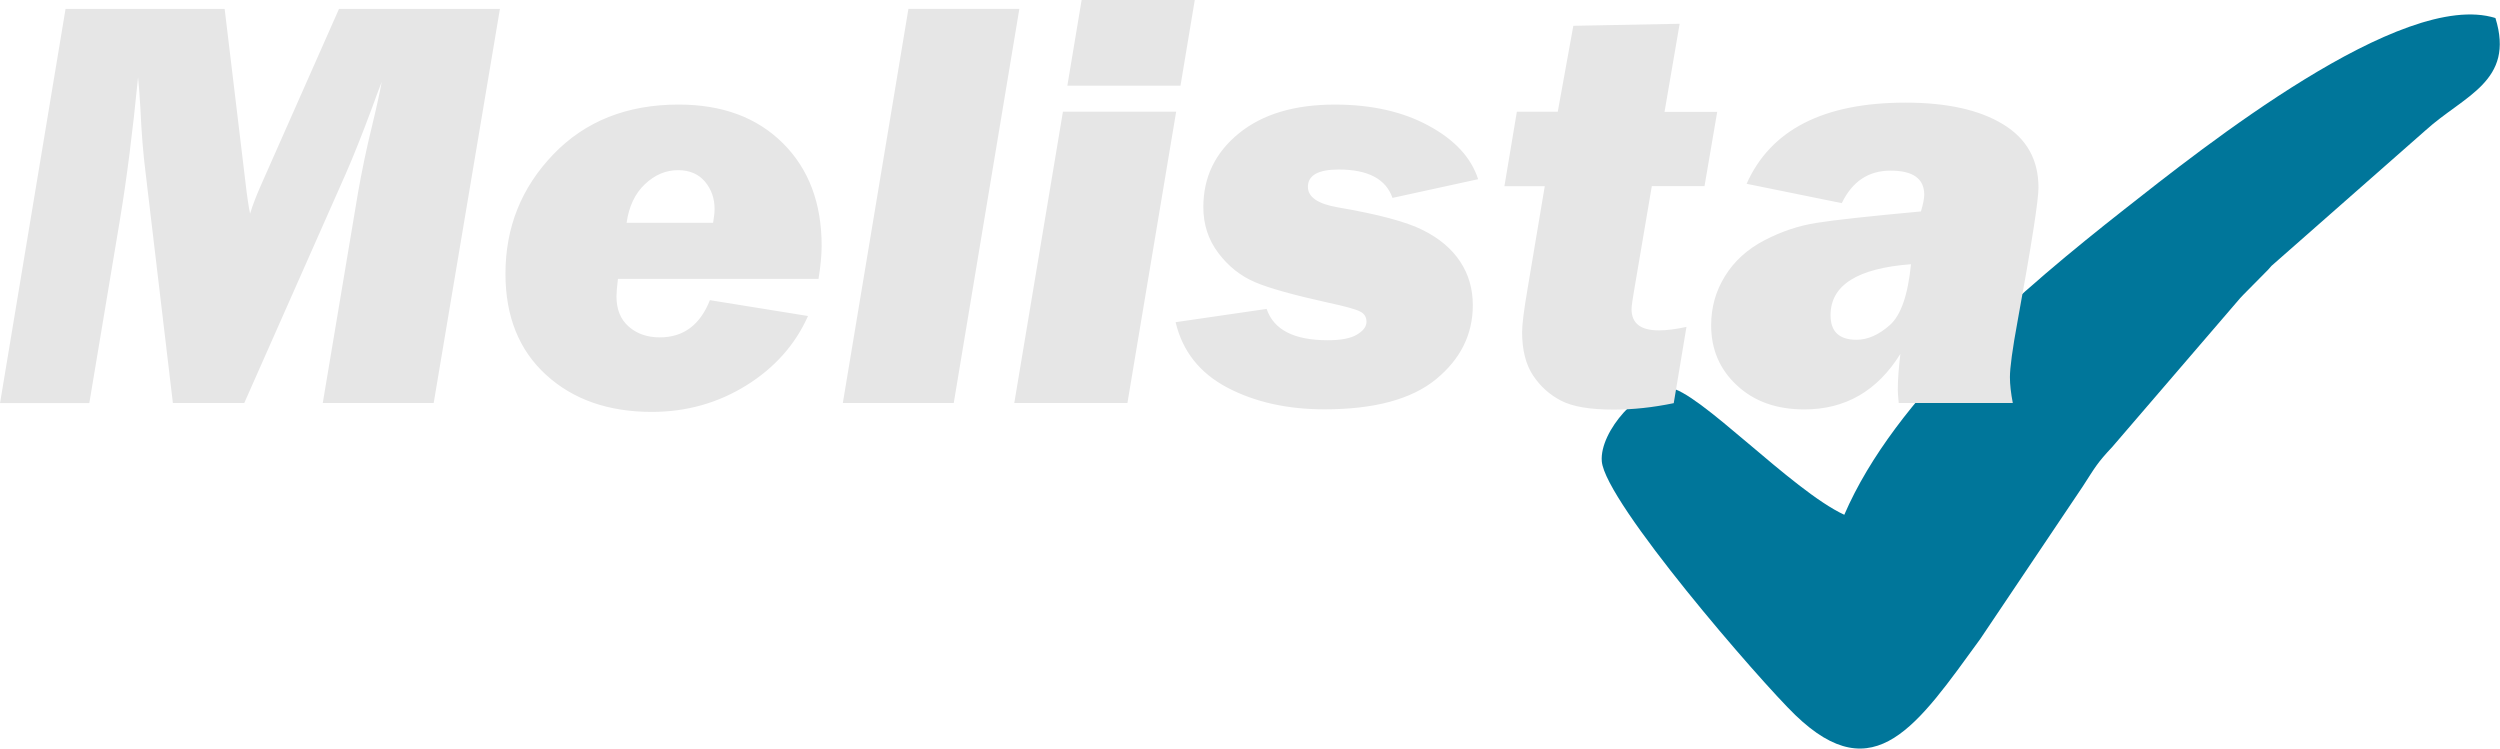 <?xml version="1.0" encoding="UTF-8"?>
<!DOCTYPE svg PUBLIC "-//W3C//DTD SVG 1.1//EN" "http://www.w3.org/Graphics/SVG/1.1/DTD/svg11.dtd">
<!-- Creator: CorelDRAW 2020 (64 Bit) -->
<svg xmlns="http://www.w3.org/2000/svg" xml:space="preserve" width="30.96mm" height="9.27mm" version="1.1" shape-rendering="geometricPrecision" text-rendering="geometricPrecision" image-rendering="optimizeQuality" fill-rule="evenodd" clip-rule="evenodd"
viewBox="0 0 271.35 81.25"
 xmlns:xlink="http://www.w3.org/1999/xlink"
 xmlns:xodm="http://www.corel.com/coreldraw/odm/2003">
 <g id="Camada_x0020_1">
  <path fill="#00769A" d="M200.19 55.88c-5.73,-2.65 -15.88,-13.53 -19.04,-13.8 -3.06,-0.27 -7.55,4.73 -7.29,7.99 0.36,4.44 17.15,23.83 21.01,27.55 8.59,8.28 13.28,1.06 20.06,-8.25l11.13 -16.56c1.36,-2.1 1.53,-2.51 3.22,-4.31l13.88 -16.15c0.11,-0.11 0.26,-0.28 0.37,-0.39l2.66 -2.69c0.11,-0.12 0.26,-0.29 0.36,-0.41l16.72 -14.71c4.19,-3.8 9.72,-5.31 7.59,-12.19 -10.12,-3.19 -31.71,14.02 -40.34,20.81 -10.76,8.47 -24.8,20.26 -30.35,33.13z"/>
  <path fill="#E6E6E6" fill-rule="nonzero" d="M54.26 0.96l-7.19 42.78 -12.04 0 3.82 -22.79c0.41,-2.33 0.91,-4.78 1.54,-7.33 0.5,-2.06 0.84,-3.65 1.04,-4.73 -0.26,0.64 -0.62,1.62 -1.1,2.94 -1.02,2.74 -1.95,5.08 -2.8,7.02l-11.02 24.89 -7.75 0 -2.95 -24.89c-0.28,-2.19 -0.46,-4.53 -0.57,-7.02 -0.09,-1.48 -0.17,-2.63 -0.26,-3.44 -0.58,5.91 -1.23,11.01 -1.94,15.3l-3.35 20.06 -9.69 0 7.11 -42.78 17.27 0 2.27 18.93c0.18,1.55 0.35,2.64 0.49,3.29 0.29,-0.96 0.72,-2.06 1.27,-3.29l8.38 -18.93 17.47 0zm34.57 29.31l-21.76 0c-0.11,0.87 -0.16,1.51 -0.16,1.92 0,1.39 0.44,2.48 1.33,3.26 0.89,0.78 2.01,1.17 3.37,1.17 2.57,0 4.38,-1.35 5.44,-4.04l10.65 1.72c-1.38,3.1 -3.61,5.61 -6.69,7.53 -3.08,1.91 -6.5,2.88 -10.26,2.88 -4.71,0 -8.55,-1.34 -11.48,-4.02 -2.94,-2.68 -4.41,-6.35 -4.41,-10.98 0,-5.04 1.73,-9.35 5.2,-12.96 3.46,-3.6 8,-5.4 13.59,-5.4 4.75,0 8.51,1.4 11.32,4.19 2.81,2.79 4.21,6.51 4.21,11.14 0,1.04 -0.12,2.23 -0.34,3.59zm-11.43 -6.09c0.11,-0.65 0.16,-1.15 0.16,-1.51 0,-1.12 -0.34,-2.11 -1.04,-2.95 -0.7,-0.83 -1.67,-1.25 -2.92,-1.25 -1.33,0 -2.52,0.5 -3.6,1.52 -1.08,1.02 -1.74,2.42 -1.99,4.19l9.39 0zm33.24 -23.22l-7.12 42.78 -12.04 0 7.12 -42.78 12.04 0zm19.04 -0.96l-1.55 9.3 -12.28 0 1.55 -9.3 12.28 0zm-2.02 12.12l-5.29 31.62 -12.28 0 5.28 -31.62 12.29 0zm32.78 7.33l-9.3 2.03c-0.71,-2.05 -2.65,-3.08 -5.84,-3.08 -2.22,0 -3.34,0.63 -3.34,1.88 0,1.1 1.07,1.85 3.22,2.22 4.38,0.75 7.47,1.57 9.27,2.48 1.79,0.9 3.14,2.04 4.05,3.43 0.91,1.38 1.36,2.96 1.36,4.71 0,3.18 -1.33,5.85 -3.99,8.04 -2.66,2.18 -6.7,3.27 -12.12,3.27 -4.03,0 -7.55,-0.79 -10.54,-2.36 -2.99,-1.58 -4.86,-3.94 -5.61,-7.1l9.88 -1.44c0.77,2.27 2.98,3.4 6.64,3.4 1.42,0 2.48,-0.2 3.16,-0.61 0.7,-0.41 1.04,-0.88 1.04,-1.4 0,-0.49 -0.22,-0.87 -0.68,-1.1 -0.46,-0.25 -1.62,-0.57 -3.49,-0.97 -3.7,-0.82 -6.34,-1.55 -7.9,-2.21 -1.56,-0.66 -2.9,-1.71 -3.99,-3.15 -1.1,-1.44 -1.65,-3.11 -1.65,-5.01 0,-3.24 1.28,-5.9 3.85,-8 2.57,-2.09 6.04,-3.13 10.42,-3.13 3.99,0 7.39,0.77 10.2,2.3 2.82,1.53 4.61,3.46 5.36,5.81zm25.95 -7.33l-1.38 8.08 -5.72 0 -1.91 11.25c-0.19,1.1 -0.29,1.8 -0.29,2.1 0,1.54 0.98,2.31 2.97,2.31 0.86,0 1.86,-0.13 2.99,-0.38l-1.38 8.28c-2.26,0.47 -4.43,0.7 -6.5,0.7 -2.58,0 -4.48,-0.32 -5.73,-0.97 -1.24,-0.64 -2.26,-1.56 -3.05,-2.75 -0.78,-1.19 -1.18,-2.76 -1.18,-4.69 0,-0.81 0.19,-2.34 0.57,-4.57l1.89 -11.27 -4.38 0 1.35 -8.08 4.44 0 1.69 -9.33 11.54 -0.22 -1.64 9.56 5.72 0zm32.08 31.62l-12.38 0c-0.06,-0.61 -0.1,-1.1 -0.1,-1.48 0,-1.07 0.1,-2.35 0.28,-3.85 -2.49,4.02 -5.97,6.03 -10.43,6.03 -3.01,0 -5.45,-0.87 -7.31,-2.61 -1.87,-1.73 -2.8,-3.9 -2.8,-6.52 0,-1.95 0.5,-3.73 1.51,-5.35 1,-1.62 2.43,-2.92 4.28,-3.88 1.84,-0.96 3.73,-1.59 5.66,-1.89 1.92,-0.31 5.7,-0.72 11.32,-1.24 0.23,-0.77 0.36,-1.37 0.36,-1.82 0,-1.74 -1.22,-2.61 -3.66,-2.61 -2.39,0 -4.16,1.18 -5.29,3.53l-10.33 -2.1c2.61,-5.87 8.36,-8.81 17.24,-8.81 4.49,0 8.02,0.78 10.58,2.34 2.58,1.56 3.86,3.85 3.86,6.89 0,1.37 -0.75,6.18 -2.26,14.44 -0.57,3.08 -0.84,5.12 -0.84,6.13 0,0.81 0.11,1.74 0.31,2.79zm-11.05 -15.06c-5.83,0.44 -8.73,2.28 -8.73,5.53 0,1.79 0.94,2.67 2.82,2.67 1.21,0 2.41,-0.53 3.61,-1.59 1.21,-1.07 1.97,-3.27 2.3,-6.61z"/>
 </g>
</svg>
